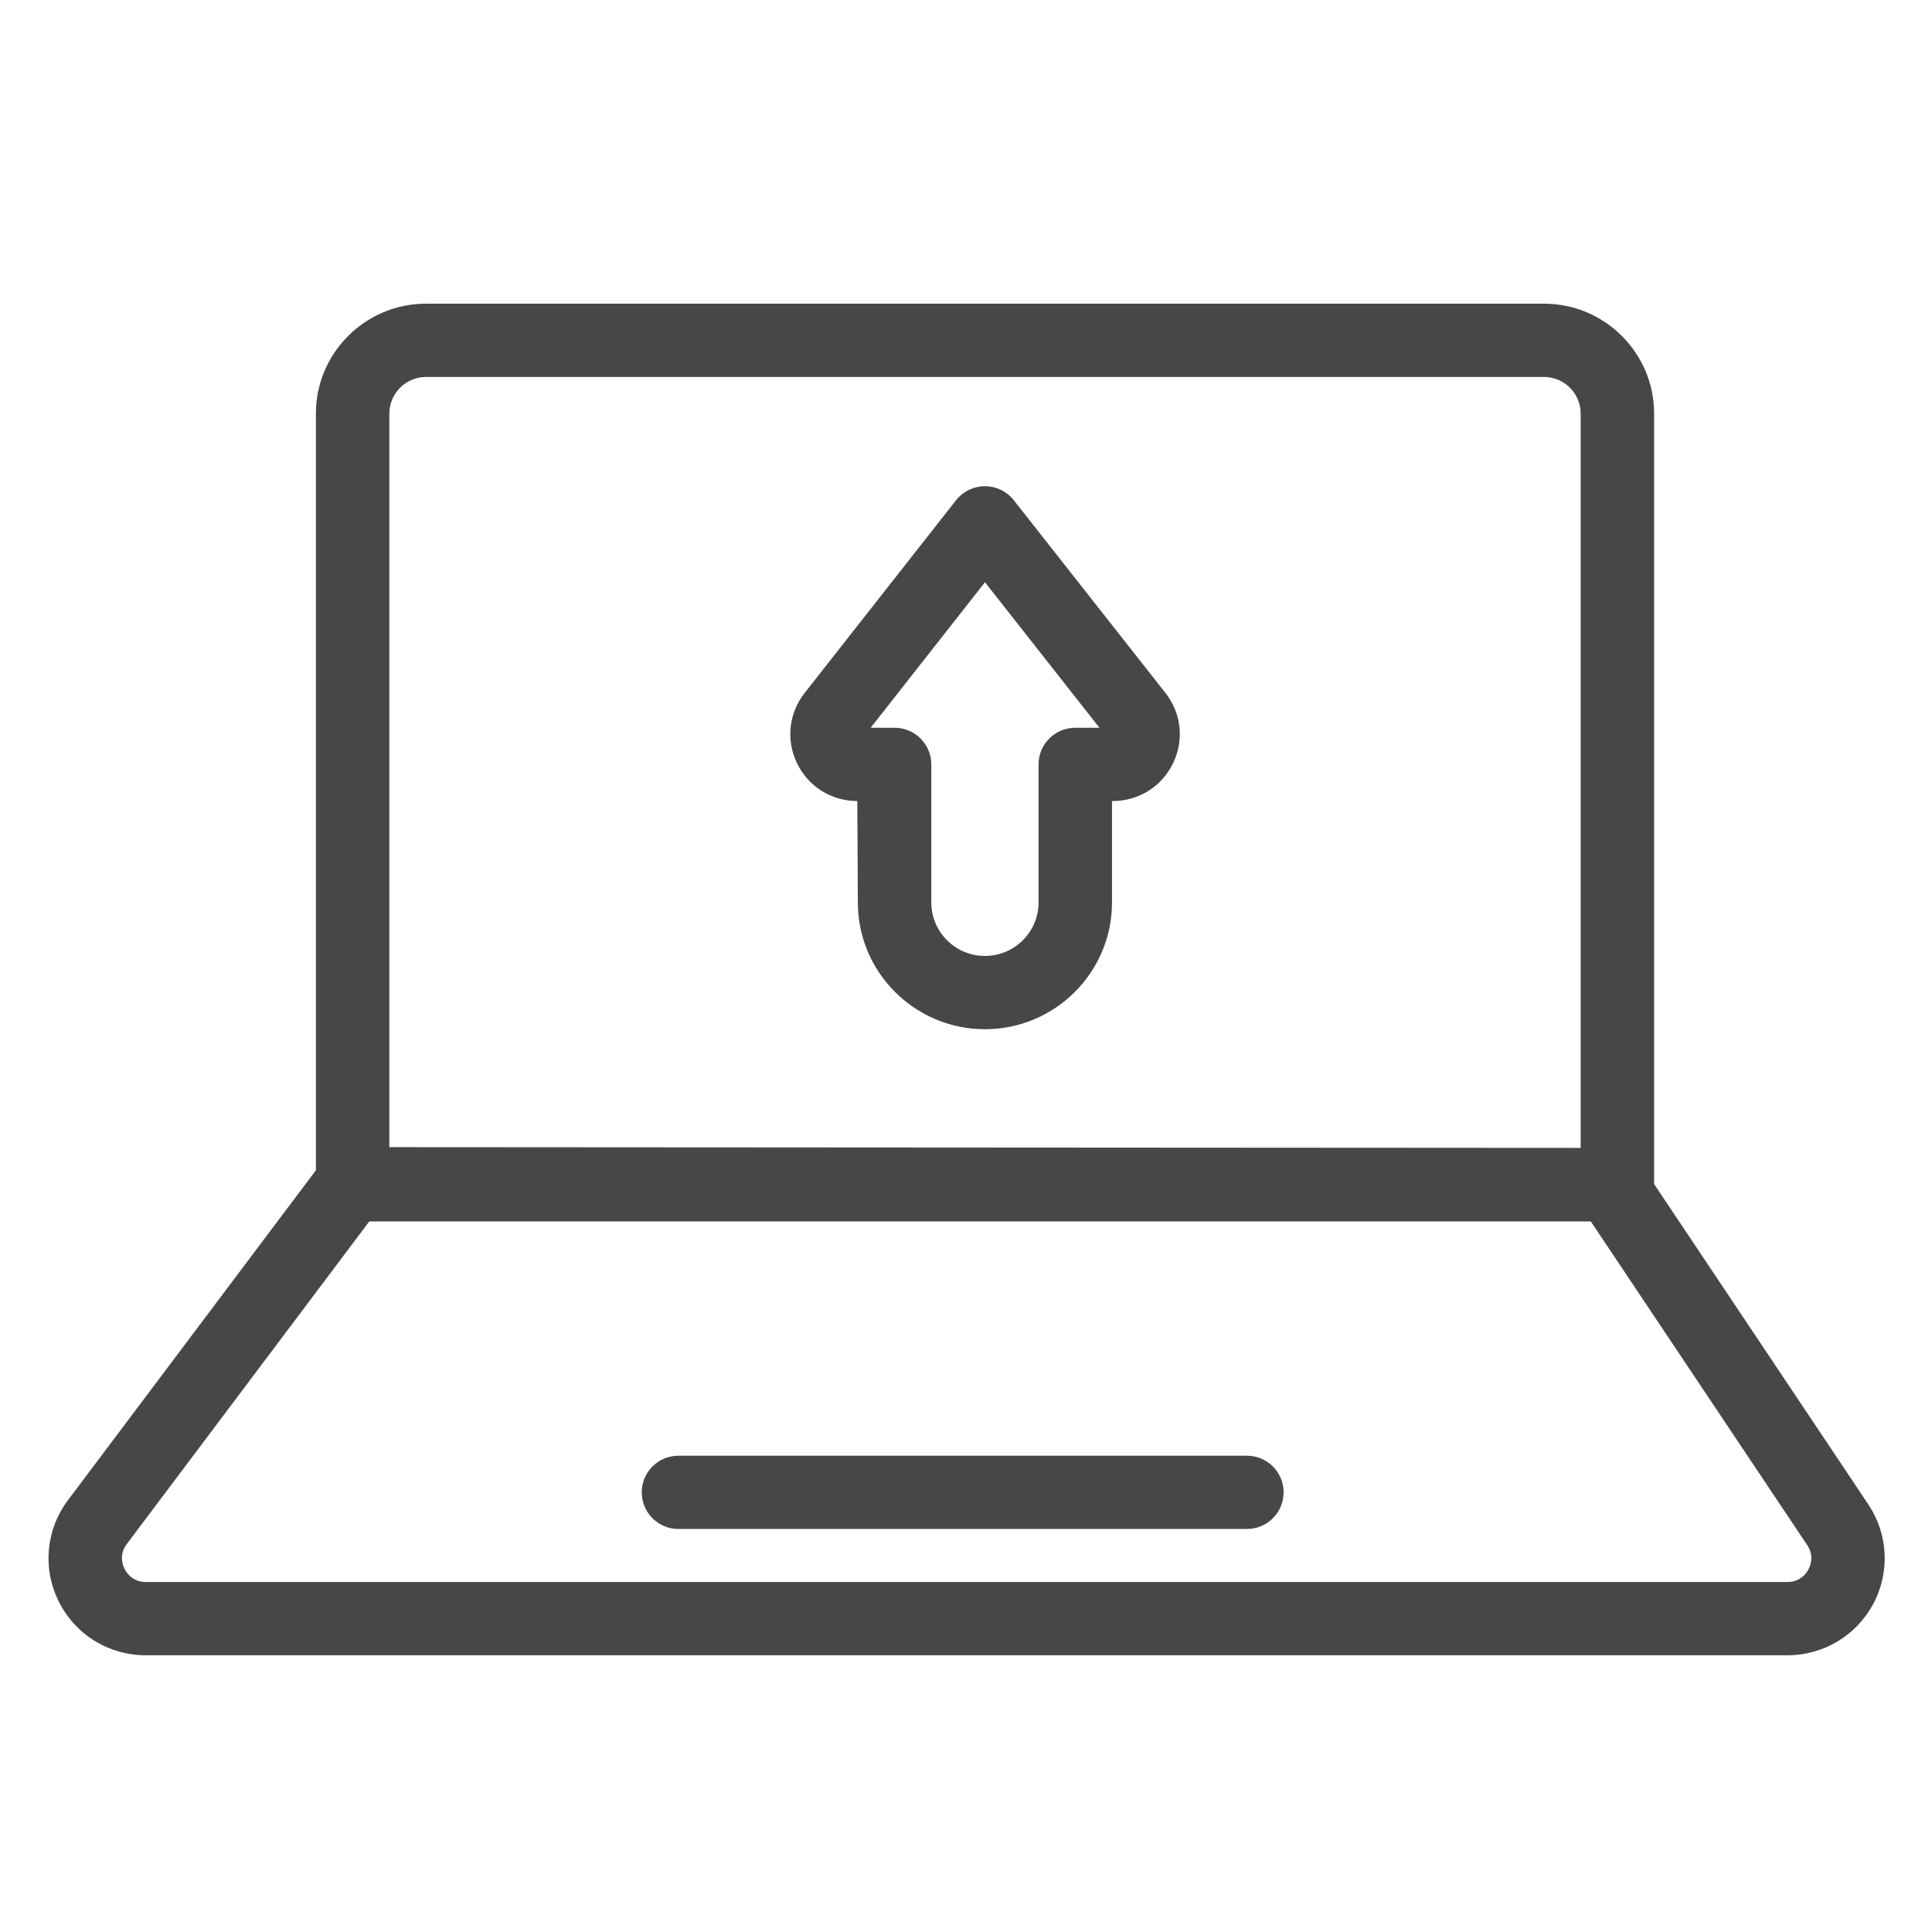 <?xml version="1.0" encoding="UTF-8" standalone="no"?>
<!DOCTYPE svg PUBLIC "-//W3C//DTD SVG 1.1//EN" "http://www.w3.org/Graphics/SVG/1.1/DTD/svg11.dtd">
<svg width="100%" height="100%" viewBox="0 0 24 24" version="1.1" xmlns="http://www.w3.org/2000/svg" xmlns:xlink="http://www.w3.org/1999/xlink" xml:space="preserve" xmlns:serif="http://www.serif.com/" style="fill-rule:evenodd;clip-rule:evenodd;stroke-linejoin:round;stroke-miterlimit:2;">
    <g transform="matrix(1,0,0,1,-7287,-2740)">
        <g id="Artboard17" transform="matrix(0.4,0,0,0.4,4317.8,1651.6)">
            <rect x="7423" y="2721" width="60" height="60" style="fill:none;"/>
            <g transform="matrix(0.554,0,0,1.697,7926.38,-1366.61)">
                <g transform="matrix(0.654,0,0,0.213,-954.962,2246.39)">
                    <path d="M225.854,896.991C225.682,897.315 225.159,898.069 224.059,898.069L83.346,898.069C82.209,898.069 81.692,897.28 81.523,896.942C81.354,896.602 81.031,895.717 81.714,894.807L102.498,867.09L207.203,867.09L225.753,894.899C226.364,895.815 226.029,896.668 225.854,896.991ZM107.368,794.533L203.185,794.533C204.922,794.533 206.333,795.945 206.333,797.681L206.333,860.771L104.22,860.707L104.22,797.681C104.22,795.945 105.631,794.533 107.368,794.533ZM203.185,788.237L107.368,788.237C102.161,788.237 97.924,792.473 97.924,797.681L97.924,862.694L76.678,891.03C74.772,893.571 74.471,896.916 75.891,899.758C77.311,902.6 80.17,904.364 83.346,904.364L224.059,904.364C227.139,904.364 229.952,902.677 231.406,899.961C232.86,897.245 232.7,893.966 230.991,891.404L212.629,863.878L212.629,797.681C212.629,792.473 208.393,788.237 203.185,788.237Z" style="fill:rgb(71,71,71);fill-rule:nonzero;"/>
                </g>
                <g transform="matrix(0.654,0,0,0.213,-954.962,2246.39)">
                    <path d="M177.724,887.217L129.001,887.217C127.261,887.217 125.853,888.626 125.853,890.365C125.853,892.103 127.261,893.513 129.001,893.513L177.724,893.513C179.464,893.513 180.872,892.103 180.872,890.365C180.872,888.626 179.464,887.217 177.724,887.217Z" style="fill:rgb(71,71,71);fill-rule:nonzero;"/>
                </g>
                <g transform="matrix(0.654,0,0,0.213,-954.962,2246.39)">
                    <path d="M155.273,812.171L165.086,824.674L163.014,824.674C161.274,824.674 159.866,826.083 159.866,827.822L159.866,839.683C159.866,842.218 157.804,844.279 155.27,844.279C152.737,844.279 150.674,842.218 150.674,839.683L150.674,827.822C150.674,826.083 149.267,824.674 147.527,824.674L145.476,824.674L155.273,812.171ZM144.332,830.97L144.378,839.683C144.378,845.689 149.263,850.575 155.27,850.575C161.277,850.575 166.162,845.689 166.162,839.683L166.162,830.97L166.227,830.97C168.443,830.97 170.42,829.732 171.388,827.74C172.36,825.748 172.111,823.427 170.743,821.682L157.745,805.125C157.149,804.365 156.236,803.921 155.27,803.921C154.302,803.921 153.389,804.367 152.793,805.128L139.816,821.685C138.451,823.429 138.202,825.75 139.174,827.742C140.142,829.732 142.119,830.97 144.332,830.97Z" style="fill:rgb(71,71,71);fill-rule:nonzero;"/>
                </g>
            </g>
        </g>
    </g>
</svg>
